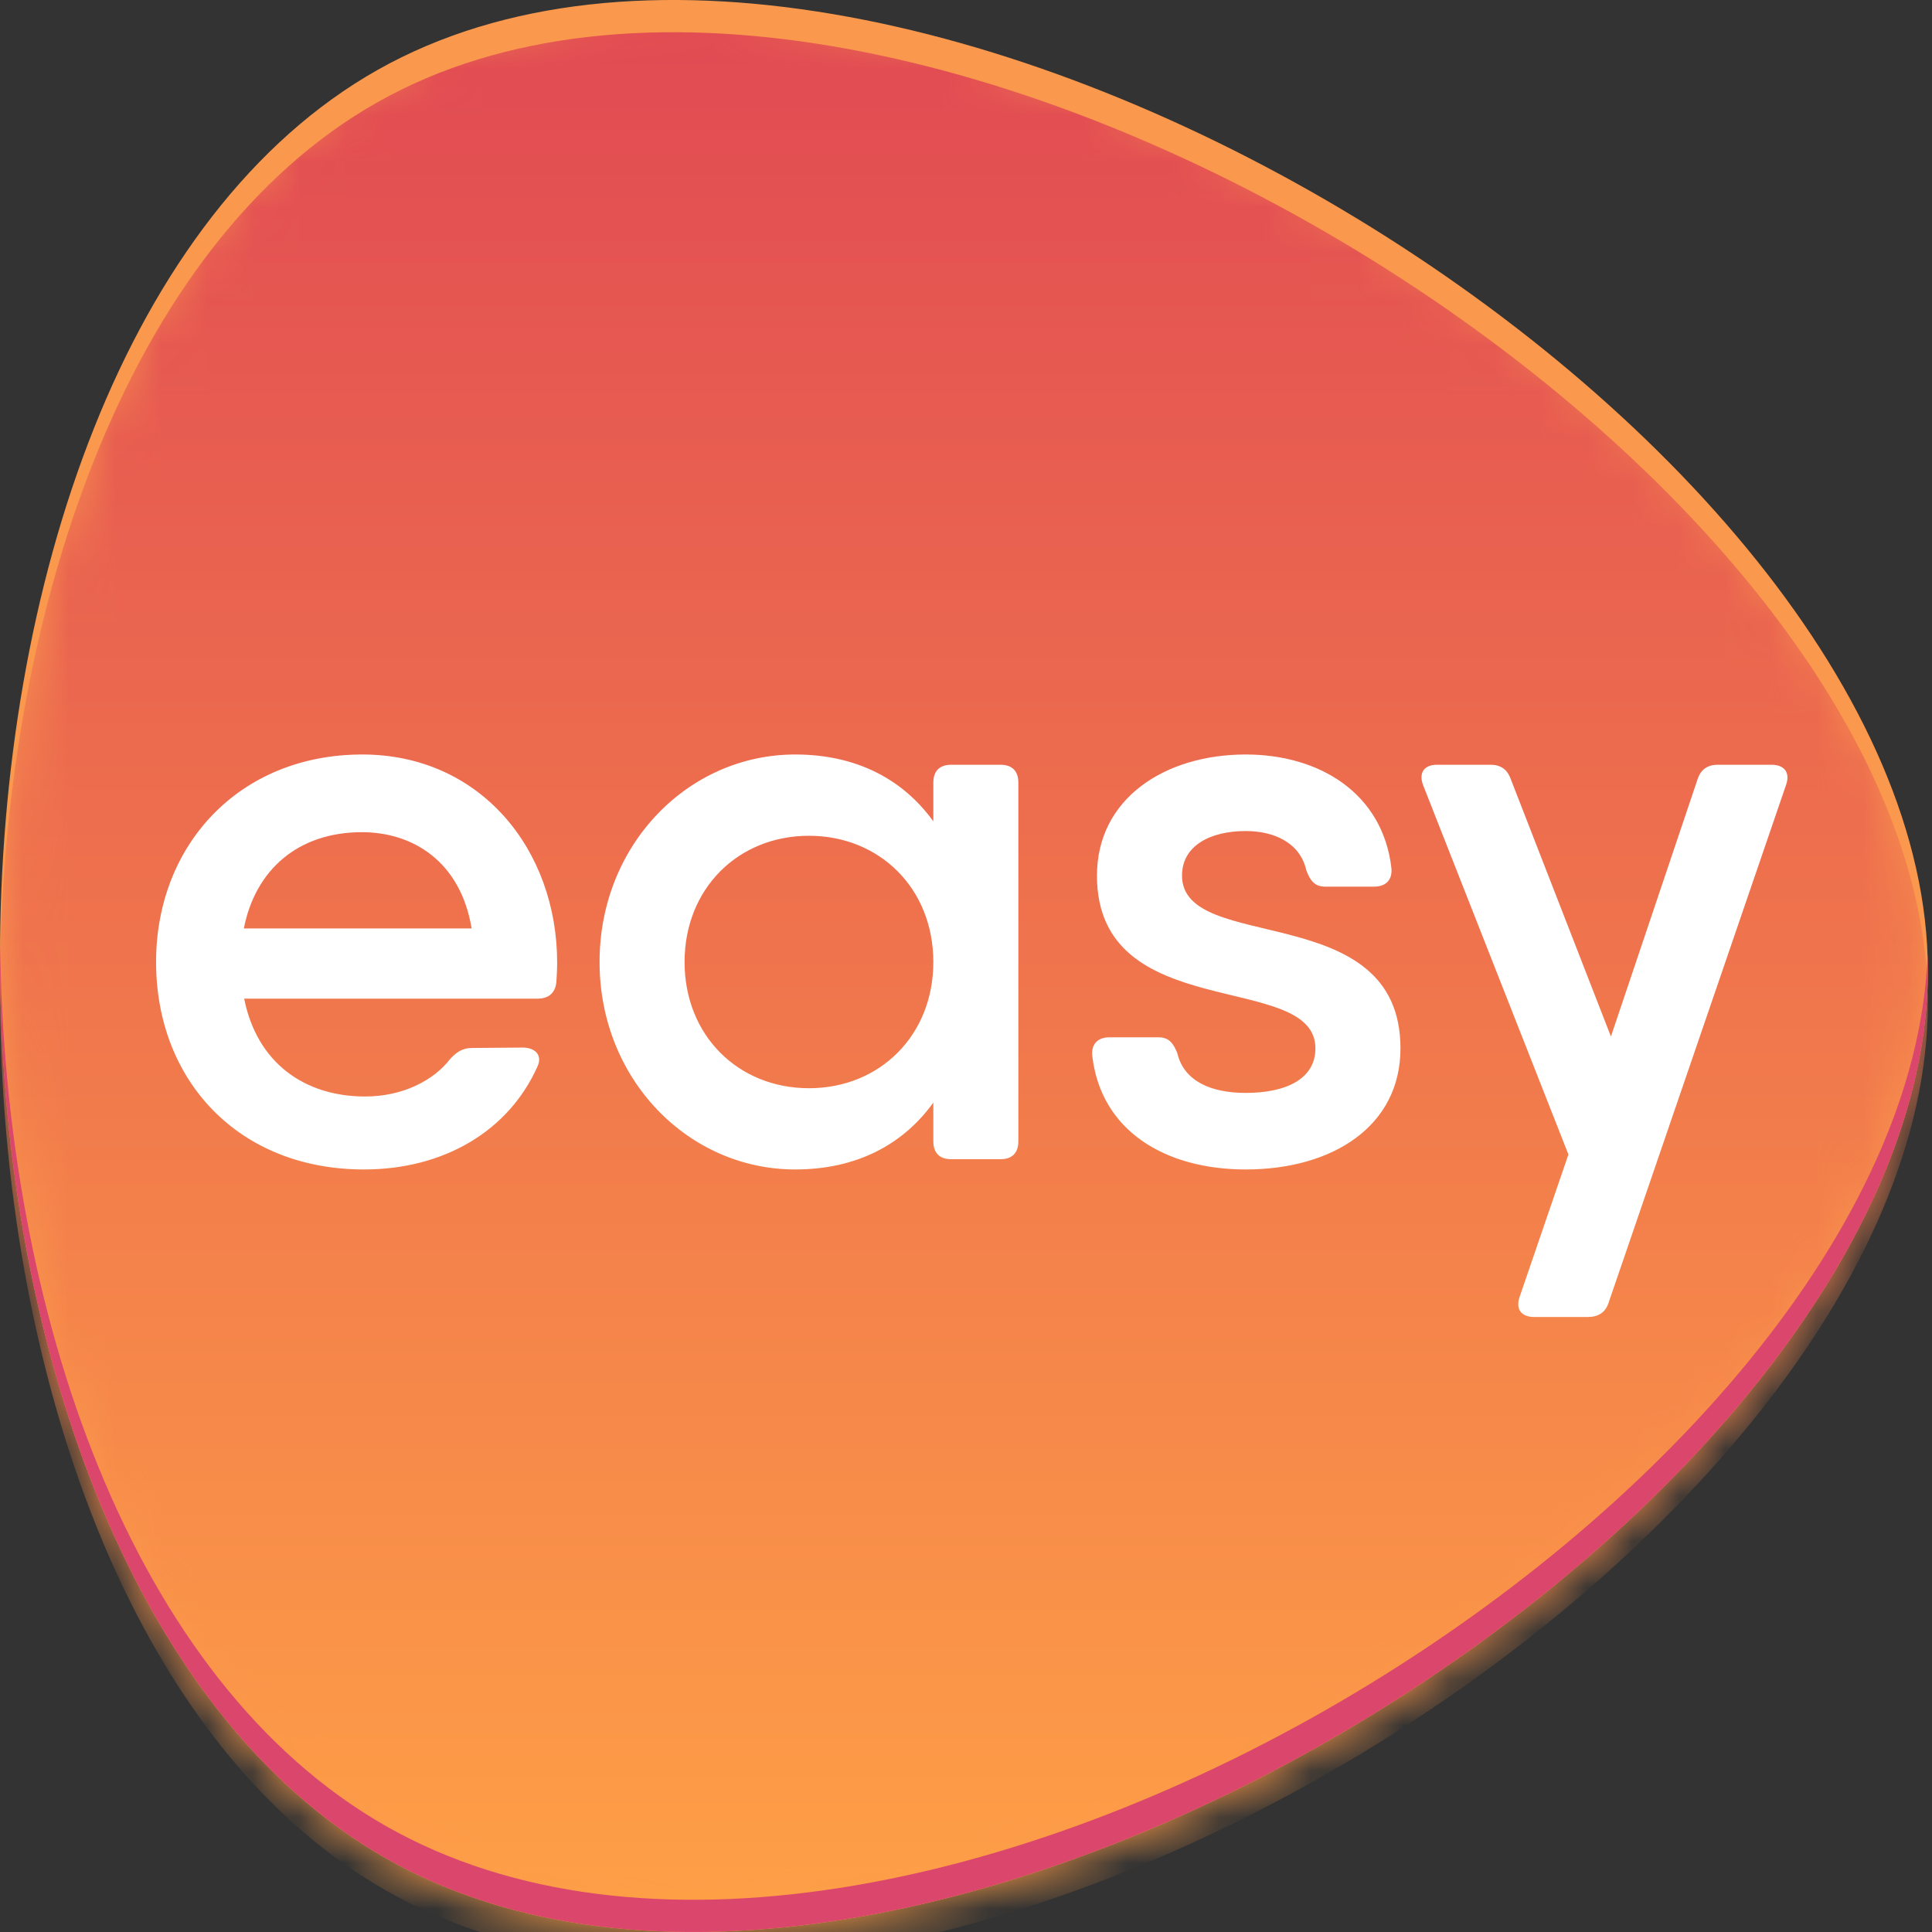 <svg xmlns="http://www.w3.org/2000/svg" width="42" height="42" viewBox="0 0 42 42" fill="none">
                                            <rect x="0" y="0" width="42" height="42" fill="#333333" stroke="none"/>
                                            <path d="M8.385 40.394C-2.783 34.03 -2.749 7.701 8.212 1.518C19.173 -4.664 41.91 9.266 41.91 21.104C41.91 32.943 19.553 46.758 8.385 40.394Z" fill="#FA994D"></path>
                                            <mask id="mask0_2426_252" style="mask-type:alpha" maskUnits="userSpaceOnUse" x="0" y="0" width="42" height="42">
                                                <path d="M8.385 40.394C-2.783 34.03 -2.749 7.701 8.212 1.518C19.173 -4.664 41.91 9.266 41.91 21.104C41.91 32.943 19.553 46.758 8.385 40.394Z" fill="white"></path>
                                            </mask>
                                            <g mask="url(#mask0_2426_252)">
                                                <path d="M8.385 41.094C-2.783 34.73 -2.749 8.401 8.212 2.219C19.173 -3.964 41.91 9.966 41.91 21.804C41.91 33.643 19.553 47.458 8.385 41.094Z" fill="url(#paint0_linear_2426_252)"></path>
                                            </g>
                                            <path d="M0.002 20.462C0.08 28.521 2.863 36.548 8.385 39.694C19.443 45.995 41.47 32.514 41.904 20.756C41.908 20.872 41.91 20.988 41.91 21.104C41.91 32.943 19.553 46.758 8.385 40.394C2.703 37.157 -0.079 28.752 0.002 20.462Z" fill="#DB466C"></path>
                                            <path d="M7.877 16.402C10.435 16.402 12.112 18.46 12.112 20.93C12.112 21.076 12.104 21.213 12.095 21.35C12.069 21.599 11.915 21.71 11.684 21.71H5.308C5.589 23.116 6.632 23.837 7.937 23.837C8.749 23.837 9.425 23.494 9.793 23.013C9.93 22.868 10.059 22.782 10.264 22.782L11.359 22.773C11.642 22.773 11.796 22.945 11.684 23.185C11.06 24.583 9.656 25.423 7.911 25.423C5.181 25.423 3.393 23.485 3.393 20.913C3.393 18.374 5.198 16.402 7.877 16.402ZM5.301 20.184H10.253C10.011 18.723 8.97 18.091 7.868 18.091C6.488 18.091 5.552 18.901 5.301 20.184ZM21.753 16.625C22.001 16.625 22.138 16.762 22.138 17.011V24.814C22.138 25.063 22.001 25.2 21.753 25.2H20.675C20.427 25.2 20.29 25.063 20.29 24.814V23.969C19.642 24.87 18.636 25.423 17.287 25.423C14.959 25.423 13.034 23.459 13.034 20.913C13.034 18.366 14.959 16.402 17.287 16.402C18.636 16.402 19.642 16.956 20.29 17.856V17.011C20.29 16.762 20.427 16.625 20.675 16.625H21.753ZM17.586 23.657C19.126 23.657 20.29 22.508 20.29 20.913C20.29 19.318 19.126 18.169 17.586 18.169C16.046 18.169 14.882 19.318 14.882 20.913C14.882 22.508 16.046 23.657 17.586 23.657ZM25.696 19.035C25.696 20.758 30.445 19.515 30.445 22.791C30.445 24.48 28.973 25.423 27.082 25.423C25.328 25.423 23.933 24.583 23.745 22.953C23.719 22.688 23.873 22.55 24.121 22.55H25.182C25.413 22.55 25.507 22.679 25.593 22.893C25.738 23.511 26.337 23.759 27.082 23.759C27.98 23.759 28.596 23.442 28.596 22.791C28.596 21.084 23.847 22.302 23.847 19.035C23.847 17.363 25.319 16.402 27.082 16.402C28.682 16.402 30.059 17.242 30.248 18.872C30.273 19.137 30.119 19.275 29.871 19.275H28.81C28.579 19.275 28.485 19.146 28.399 18.923C28.263 18.314 27.689 18.066 27.082 18.066C26.312 18.066 25.696 18.383 25.696 19.035ZM36.903 16.942C36.971 16.728 37.125 16.625 37.339 16.625H38.511C38.785 16.625 38.922 16.788 38.828 17.062L34.969 28.321C34.9 28.536 34.738 28.63 34.524 28.63H33.351C33.078 28.63 32.941 28.467 33.035 28.193L34.096 25.097L30.938 17.071C30.836 16.805 30.956 16.625 31.238 16.625H32.402C32.616 16.625 32.761 16.719 32.838 16.925L35.02 22.533L36.903 16.942Z" fill="white"></path>
                                            
                                            <defs>
                                                <linearGradient id="paint0_linear_2426_252" x1="20.955" y1="42.7" x2="20.955" y2="0.7" gradientUnits="userSpaceOnUse">
                                                <stop stop-color="#FFA246"></stop>
                                                <stop offset="1" stop-color="#E14A53"></stop>
                                                </linearGradient>
                                            </defs>
                                        </svg>